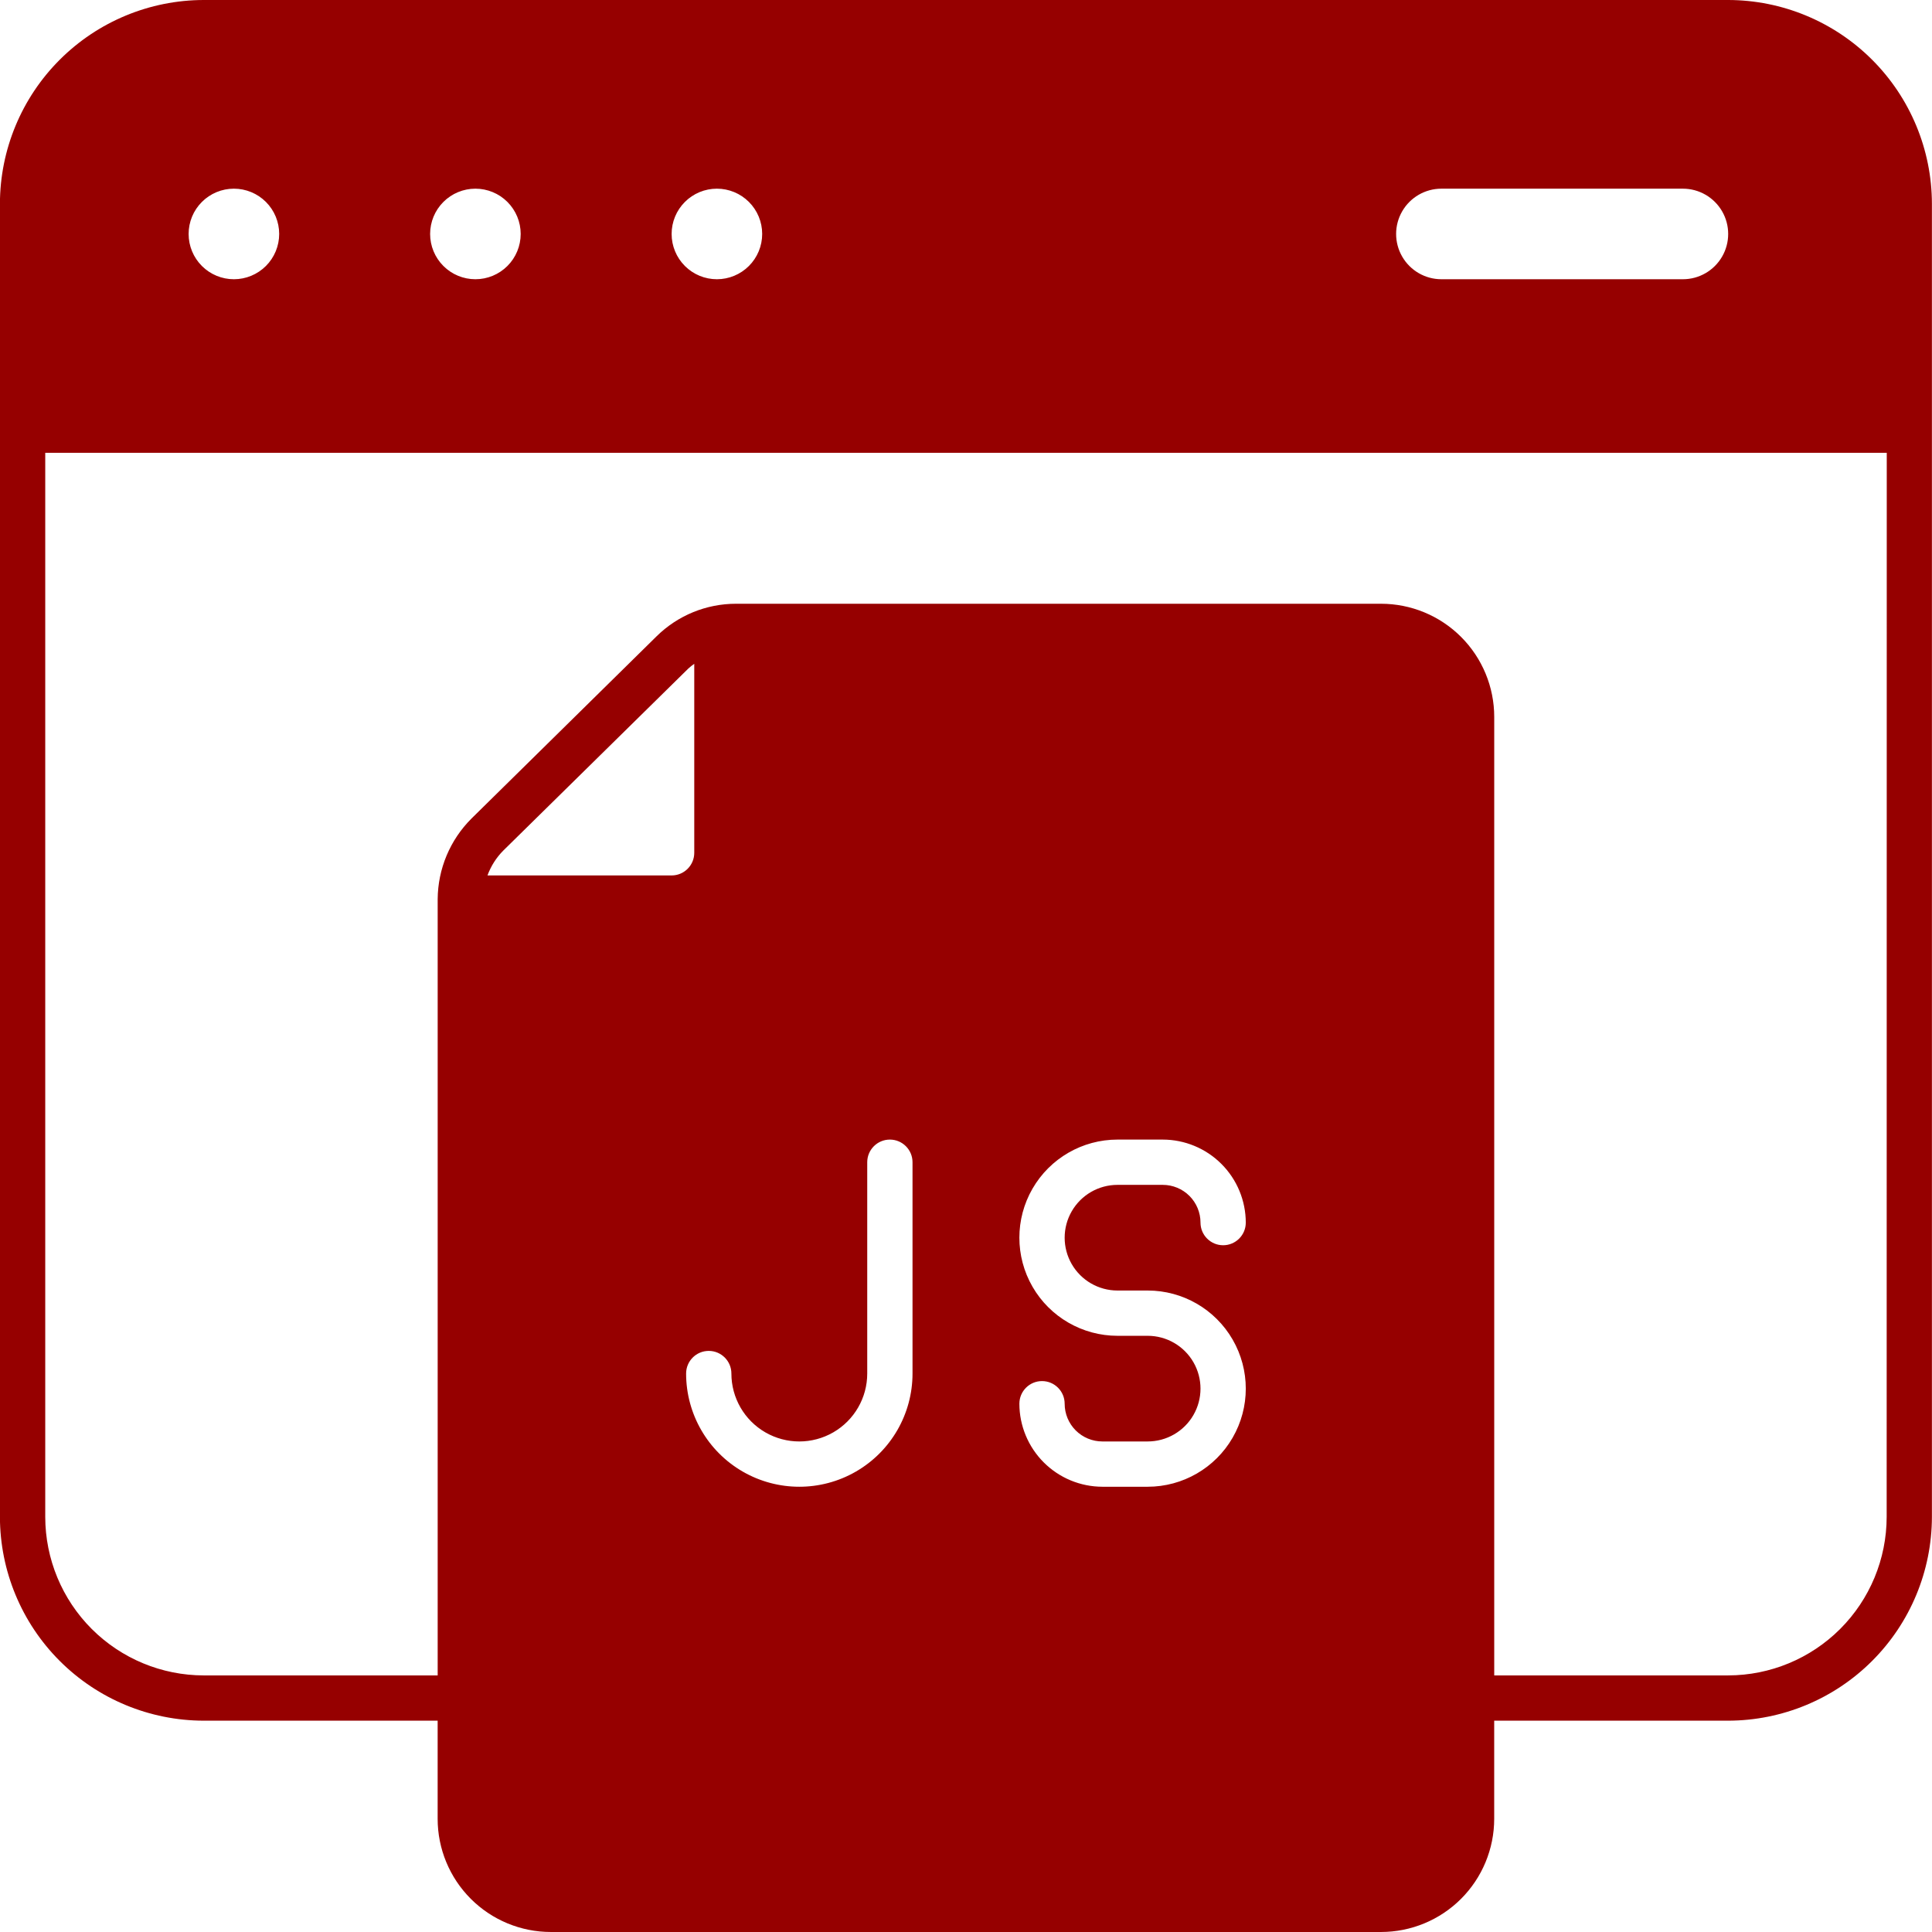 <?xml version="1.0" encoding="UTF-8"?>
<svg width="1200pt" height="1200pt" version="1.1" viewBox="0 0 1200 1200" xmlns="http://www.w3.org/2000/svg">
 <path d="m1073.4 0h-946.88c-33.551 0.051-65.715 13.398-89.438 37.125-23.727 23.723-37.074 55.887-37.125 89.438v815.62c0.051 33.551 13.398 65.715 37.125 89.438 23.723 23.727 55.887 37.074 89.438 37.125h145.31v60.938c0 18.648 7.406 36.531 20.594 49.719s31.07 20.594 49.719 20.594h515.62c18.648 0 36.531-7.406 49.719-20.594s20.594-31.07 20.594-49.719v-60.938h145.31c33.551-0.051 65.715-13.398 89.438-37.125 23.727-23.723 37.074-55.887 37.125-89.438v-815.62c-0.051-33.551-13.398-65.715-37.125-89.438-23.723-23.727-55.887-37.074-89.438-37.125zm-178.12 117.19h150c10.047 0 19.332 5.359 24.355 14.062 5.027 8.703 5.027 19.422 0 28.125-5.023 8.703-14.309 14.062-24.355 14.062h-150c-10.047 0-19.332-5.359-24.355-14.062-5.027-8.703-5.027-19.422 0-28.125 5.023-8.703 14.309-14.062 24.355-14.062zm-450 0c7.461 0 14.613 2.965 19.887 8.238 5.273 5.273 8.238 12.426 8.238 19.887s-2.965 14.613-8.238 19.887c-5.273 5.273-12.426 8.238-19.887 8.238s-14.613-2.965-19.887-8.238c-5.273-5.273-8.238-12.426-8.238-19.887s2.965-14.613 8.238-19.887c5.273-5.273 12.426-8.238 19.887-8.238zm-150 0c7.461 0 14.613 2.965 19.887 8.238 5.273 5.273 8.238 12.426 8.238 19.887s-2.965 14.613-8.238 19.887c-5.273 5.273-12.426 8.238-19.887 8.238s-14.613-2.965-19.887-8.238c-5.273-5.273-8.238-12.426-8.238-19.887s2.965-14.613 8.238-19.887c5.273-5.273 12.426-8.238 19.887-8.238zm-150 0c7.461 0 14.613 2.965 19.887 8.238 5.273 5.273 8.238 12.426 8.238 19.887s-2.965 14.613-8.238 19.887c-5.273 5.273-12.426 8.238-19.887 8.238s-14.613-2.965-19.887-8.238c-5.273-5.273-8.238-12.426-8.238-19.887s2.965-14.613 8.238-19.887c5.273-5.273 12.426-8.238 19.887-8.238zm157.5 426.56c2.113-5.762 5.438-11.008 9.75-15.375l115.03-113.16c1.152-1.047 2.375-2.019 3.656-2.906v117.38c0 7.766-6.297 14.062-14.062 14.062zm264 309.38c0 25.121-13.402 48.332-35.156 60.891-21.754 12.562-48.559 12.562-70.312 0-21.754-12.559-35.156-35.77-35.156-60.891 0-7.766 6.297-14.062 14.062-14.062s14.062 6.297 14.062 14.062c0 15.07 8.039 29 21.094 36.535s29.133 7.535 42.188 0 21.094-21.465 21.094-36.535v-131.25c0-7.766 6.297-14.062 14.062-14.062s14.062 6.297 14.062 14.062zm127.31-51.562h18.75c21.77 0 41.887 11.613 52.773 30.469 10.887 18.855 10.887 42.082 0 60.938-10.887 18.855-31.004 30.469-52.773 30.469h-28.125c-13.668-0.023-26.77-5.465-36.434-15.129-9.664-9.664-15.105-22.766-15.129-36.434 0-7.766 6.297-14.062 14.062-14.062s14.062 6.297 14.062 14.062c0 6.215 2.469 12.176 6.863 16.574 4.398 4.394 10.359 6.863 16.574 6.863h28.125c11.723 0 22.555-6.254 28.418-16.406 5.859-10.152 5.859-22.66 0-32.812-5.863-10.152-16.695-16.406-28.418-16.406h-18.75c-21.77 0-41.887-11.613-52.773-30.469-10.887-18.855-10.887-42.082 0-60.938 10.887-18.855 31.004-30.469 52.773-30.469h28.125c13.668 0.023 26.77 5.465 36.434 15.129 9.664 9.664 15.105 22.766 15.129 36.434 0 7.766-6.297 14.062-14.062 14.062s-14.062-6.297-14.062-14.062c0-6.215-2.469-12.176-6.863-16.574-4.398-4.394-10.359-6.863-16.574-6.863h-28.125c-11.723 0-22.555 6.254-28.418 16.406-5.859 10.152-5.859 22.66 0 32.812 5.863 10.152 16.695 16.406 28.418 16.406zm477.75 140.62c-0.031 26.098-10.41 51.117-28.863 69.574-18.457 18.453-43.477 28.832-69.574 28.863h-145.31v-595.31c0-18.648-7.406-36.531-20.594-49.719s-31.07-20.594-49.719-20.594h-400.59c-18.445-0.02-36.16 7.219-49.312 20.156l-115.03 113.25c-13.316 13.273-20.863 31.262-21 50.062v482.16h-145.31c-26.098-0.031-51.117-10.41-69.574-28.863-18.453-18.457-28.832-43.477-28.863-69.574v-660.94h1143.8z" fill="#960000"/>
</svg>
